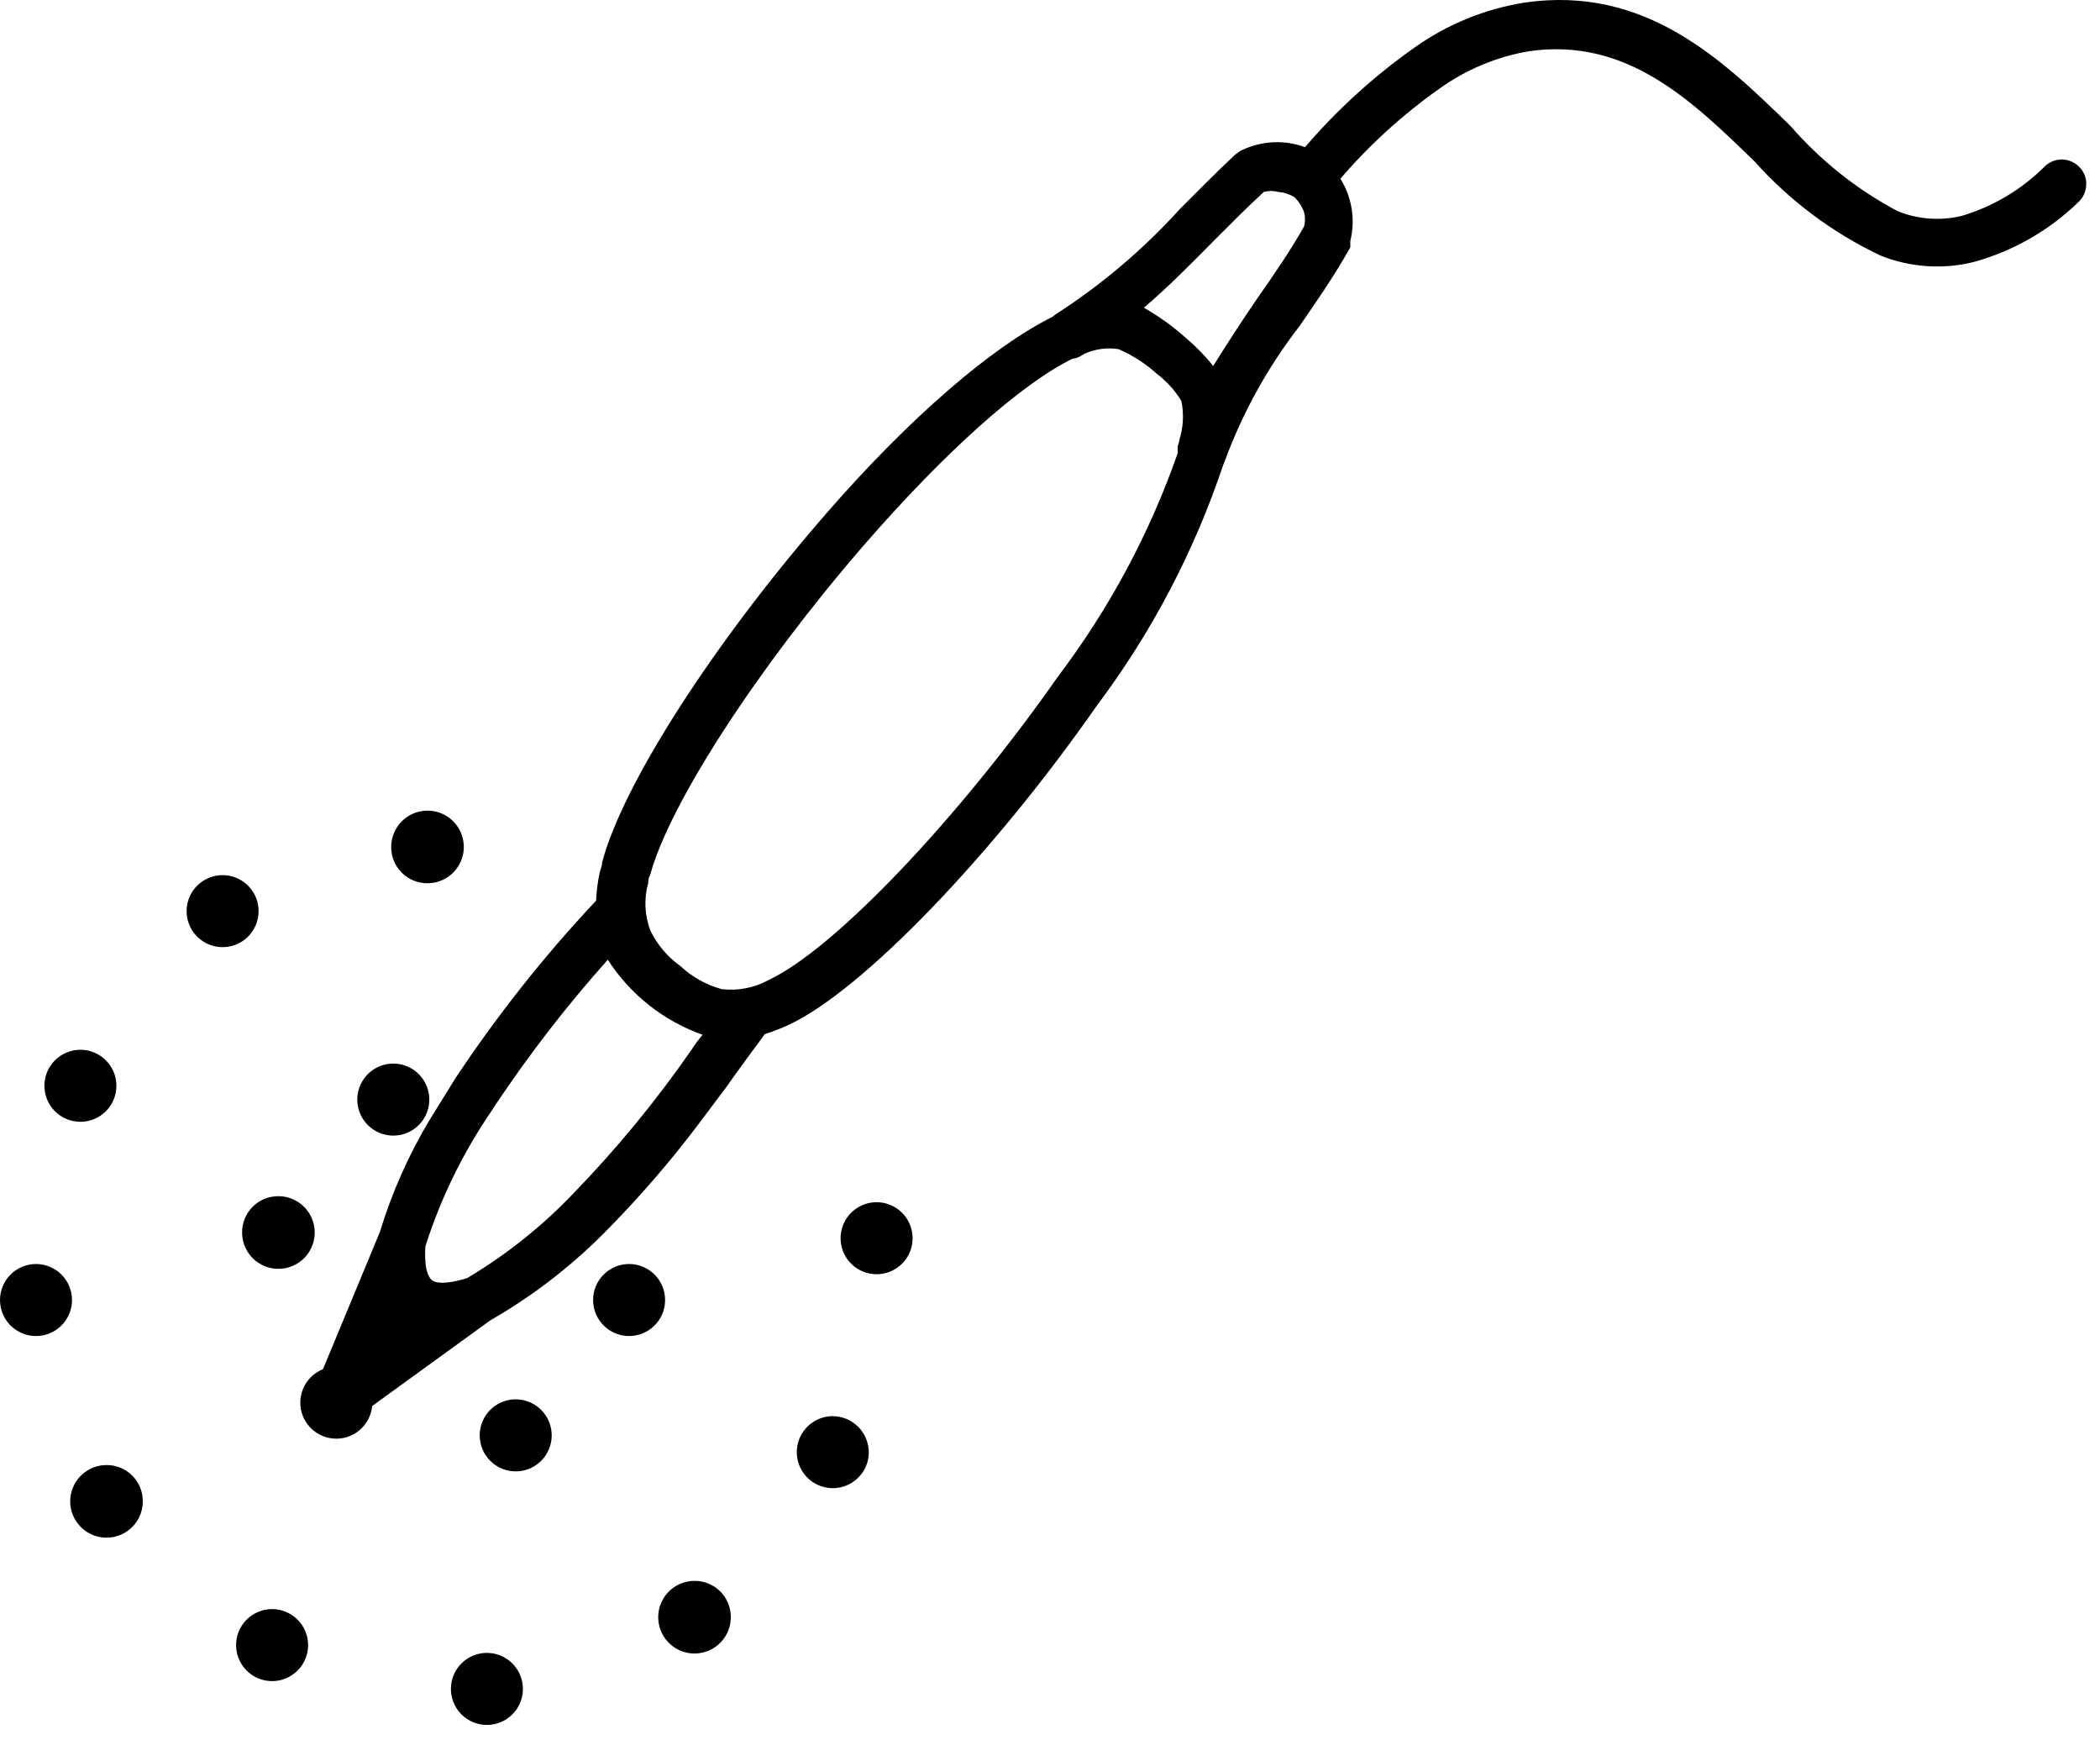 <svg width="70" height="58" viewBox="0 0 70 58" fill="none" xmlns="http://www.w3.org/2000/svg">
<path d="M14.24 29.435C14.48 29.437 14.716 29.368 14.916 29.236C15.117 29.103 15.273 28.915 15.366 28.693C15.459 28.471 15.484 28.227 15.437 27.992C15.391 27.756 15.275 27.54 15.106 27.37C14.936 27.2 14.719 27.084 14.484 27.038C14.248 26.992 14.004 27.017 13.782 27.109C13.561 27.202 13.372 27.359 13.24 27.559C13.108 27.76 13.038 27.995 13.04 28.235C13.04 28.554 13.166 28.859 13.392 29.084C13.617 29.309 13.922 29.435 14.24 29.435V29.435Z" fill="black"/>
<path d="M13.1 35.445C12.863 35.447 12.632 35.519 12.436 35.652C12.24 35.785 12.088 35.974 11.999 36.193C11.909 36.413 11.887 36.653 11.934 36.886C11.982 37.118 12.097 37.331 12.265 37.497C12.433 37.664 12.647 37.778 12.88 37.823C13.112 37.868 13.353 37.844 13.572 37.753C13.79 37.662 13.977 37.508 14.109 37.311C14.24 37.114 14.31 36.882 14.31 36.645C14.31 36.487 14.279 36.33 14.218 36.184C14.157 36.038 14.068 35.905 13.955 35.793C13.843 35.682 13.709 35.593 13.562 35.534C13.416 35.474 13.259 35.444 13.1 35.445V35.445Z" fill="black"/>
<path d="M29.22 40.065C28.983 40.065 28.751 40.136 28.553 40.268C28.356 40.4 28.202 40.587 28.111 40.806C28.02 41.026 27.997 41.267 28.043 41.499C28.089 41.732 28.204 41.946 28.372 42.114C28.539 42.282 28.753 42.396 28.986 42.442C29.219 42.489 29.46 42.465 29.679 42.374C29.898 42.283 30.086 42.13 30.218 41.932C30.35 41.735 30.42 41.503 30.42 41.265C30.42 41.108 30.389 40.952 30.329 40.806C30.268 40.661 30.18 40.528 30.069 40.417C29.957 40.306 29.825 40.217 29.679 40.157C29.534 40.096 29.378 40.065 29.22 40.065V40.065Z" fill="black"/>
<path d="M8.07 41.065C8.068 41.305 8.138 41.541 8.27 41.741C8.402 41.942 8.591 42.098 8.813 42.191C9.034 42.284 9.278 42.309 9.514 42.263C9.75 42.216 9.966 42.101 10.136 41.931C10.306 41.761 10.421 41.544 10.467 41.309C10.514 41.073 10.489 40.829 10.396 40.608C10.303 40.386 10.147 40.197 9.946 40.065C9.746 39.933 9.511 39.863 9.27 39.865C8.952 39.865 8.647 39.992 8.422 40.217C8.197 40.442 8.07 40.747 8.07 41.065V41.065Z" fill="black"/>
<path d="M11.21 45.545C10.973 45.545 10.741 45.616 10.544 45.748C10.346 45.88 10.192 46.067 10.102 46.286C10.011 46.505 9.987 46.747 10.033 46.98C10.08 47.212 10.194 47.426 10.362 47.594C10.53 47.762 10.743 47.876 10.976 47.922C11.209 47.969 11.45 47.945 11.669 47.854C11.889 47.763 12.076 47.609 12.208 47.412C12.34 47.215 12.41 46.983 12.41 46.745C12.41 46.427 12.284 46.122 12.059 45.897C11.834 45.672 11.528 45.545 11.21 45.545V45.545Z" fill="black"/>
<path d="M17.18 46.635C16.943 46.637 16.712 46.709 16.516 46.842C16.32 46.975 16.168 47.163 16.079 47.383C15.989 47.602 15.967 47.843 16.015 48.075C16.062 48.308 16.177 48.52 16.345 48.687C16.514 48.854 16.727 48.967 16.96 49.013C17.192 49.058 17.433 49.034 17.652 48.943C17.87 48.852 18.057 48.698 18.189 48.501C18.32 48.304 18.39 48.072 18.39 47.835C18.39 47.677 18.359 47.52 18.298 47.374C18.237 47.227 18.148 47.095 18.035 46.983C17.923 46.872 17.789 46.783 17.642 46.724C17.496 46.664 17.339 46.634 17.18 46.635V46.635Z" fill="black"/>
<path d="M20.97 44.525C21.633 44.525 22.17 43.988 22.17 43.325C22.17 42.663 21.633 42.125 20.97 42.125C20.307 42.125 19.77 42.663 19.77 43.325C19.77 43.988 20.307 44.525 20.97 44.525Z" fill="black"/>
<path d="M27.76 47.195C27.523 47.195 27.291 47.266 27.093 47.398C26.896 47.529 26.742 47.717 26.651 47.936C26.561 48.155 26.537 48.397 26.583 48.629C26.629 48.862 26.744 49.076 26.912 49.244C27.079 49.412 27.293 49.526 27.526 49.572C27.759 49.619 28 49.595 28.219 49.504C28.439 49.413 28.626 49.259 28.758 49.062C28.89 48.865 28.96 48.633 28.96 48.395C28.957 48.078 28.83 47.774 28.606 47.55C28.381 47.325 28.078 47.198 27.76 47.195V47.195Z" fill="black"/>
<path d="M23.16 52.685C22.92 52.683 22.685 52.753 22.484 52.885C22.284 53.017 22.127 53.206 22.035 53.428C21.942 53.649 21.917 53.893 21.963 54.129C22.01 54.365 22.125 54.581 22.295 54.751C22.465 54.921 22.681 55.036 22.917 55.083C23.152 55.129 23.397 55.104 23.618 55.011C23.84 54.919 24.028 54.762 24.161 54.561C24.293 54.361 24.362 54.126 24.36 53.885C24.36 53.567 24.234 53.262 24.009 53.037C23.784 52.812 23.479 52.685 23.16 52.685V52.685Z" fill="black"/>
<path d="M16.22 55.085C15.983 55.087 15.752 55.159 15.556 55.292C15.36 55.425 15.208 55.614 15.119 55.833C15.03 56.052 15.007 56.293 15.055 56.525C15.102 56.758 15.217 56.97 15.385 57.137C15.553 57.304 15.767 57.417 16 57.463C16.232 57.508 16.473 57.484 16.692 57.393C16.91 57.302 17.097 57.148 17.229 56.951C17.36 56.754 17.43 56.522 17.43 56.285C17.43 56.127 17.399 55.97 17.338 55.824C17.277 55.678 17.188 55.545 17.075 55.433C16.963 55.322 16.829 55.233 16.683 55.174C16.536 55.114 16.379 55.084 16.22 55.085V55.085Z" fill="black"/>
<path d="M9.07 53.625C8.833 53.625 8.601 53.696 8.403 53.828C8.206 53.959 8.052 54.147 7.961 54.366C7.871 54.585 7.847 54.827 7.893 55.059C7.939 55.292 8.054 55.506 8.222 55.674C8.389 55.842 8.603 55.956 8.836 56.002C9.069 56.048 9.31 56.025 9.529 55.934C9.749 55.843 9.936 55.689 10.068 55.492C10.2 55.295 10.27 55.063 10.27 54.825C10.27 54.668 10.239 54.512 10.179 54.366C10.118 54.22 10.03 54.088 9.919 53.977C9.807 53.865 9.675 53.777 9.529 53.717C9.384 53.656 9.228 53.625 9.07 53.625V53.625Z" fill="black"/>
<path d="M3.56 48.825C3.32 48.823 3.085 48.893 2.884 49.025C2.684 49.157 2.527 49.346 2.434 49.568C2.342 49.789 2.317 50.033 2.363 50.269C2.409 50.505 2.525 50.721 2.695 50.891C2.865 51.061 3.081 51.176 3.317 51.222C3.552 51.269 3.796 51.244 4.018 51.151C4.239 51.058 4.428 50.902 4.561 50.701C4.693 50.501 4.762 50.265 4.76 50.025C4.76 49.707 4.634 49.402 4.409 49.177C4.184 48.952 3.879 48.825 3.56 48.825V48.825Z" fill="black"/>
<path d="M1.2 42.125C0.882 42.125 0.577 42.252 0.351 42.477C0.126 42.702 0 43.007 0 43.325C0 43.644 0.126 43.949 0.351 44.174C0.577 44.399 0.882 44.525 1.2 44.525C1.518 44.525 1.823 44.399 2.049 44.174C2.274 43.949 2.4 43.644 2.4 43.325C2.4 43.007 2.274 42.702 2.049 42.477C1.823 42.252 1.518 42.125 1.2 42.125Z" fill="black"/>
<path d="M2.68 37.385C2.917 37.385 3.149 37.315 3.347 37.183C3.544 37.051 3.698 36.864 3.789 36.645C3.879 36.425 3.903 36.184 3.857 35.951C3.811 35.718 3.696 35.505 3.529 35.337C3.361 35.169 3.147 35.055 2.914 35.008C2.681 34.962 2.44 34.986 2.221 35.077C2.001 35.167 1.814 35.321 1.682 35.519C1.55 35.716 1.48 35.948 1.48 36.185C1.48 36.343 1.511 36.499 1.571 36.645C1.632 36.79 1.72 36.922 1.831 37.034C1.943 37.145 2.075 37.234 2.221 37.294C2.366 37.354 2.522 37.385 2.68 37.385V37.385Z" fill="black"/>
<path d="M8.62 30.365C8.62 30.128 8.55 29.896 8.418 29.699C8.286 29.501 8.099 29.348 7.879 29.257C7.66 29.166 7.419 29.142 7.186 29.188C6.953 29.235 6.74 29.349 6.572 29.517C6.404 29.685 6.29 29.898 6.243 30.131C6.197 30.364 6.221 30.605 6.312 30.825C6.402 31.044 6.556 31.231 6.754 31.363C6.951 31.495 7.183 31.565 7.42 31.565C7.738 31.565 8.044 31.439 8.269 31.214C8.494 30.989 8.62 30.683 8.62 30.365V30.365Z" fill="black"/>
<path d="M69.32 5.575C69.172 5.417 68.967 5.323 68.75 5.315V5.315C68.54 5.31 68.336 5.385 68.18 5.525C67.405 6.307 66.445 6.881 65.39 7.195C64.678 7.367 63.929 7.311 63.25 7.035C61.896 6.315 60.686 5.353 59.68 4.195C57.42 1.995 54.85 -0.495 50.83 0.085C49.504 0.294 48.244 0.807 47.15 1.585C45.801 2.537 44.575 3.652 43.5 4.905C43.269 4.819 43.026 4.765 42.78 4.745C42.287 4.709 41.793 4.806 41.35 5.025L41.17 5.155C40.53 5.755 39.9 6.395 39.34 6.955C38.117 8.305 36.722 9.489 35.19 10.475L35.07 10.565C33.07 11.565 30.35 13.885 27.54 17.115C23.83 21.375 20.76 26.115 20.07 28.745C20.07 28.865 20.01 28.975 19.99 29.085C19.923 29.391 19.883 29.702 19.87 30.015C18.143 31.853 16.575 33.834 15.18 35.935L14.3 37.355C13.606 38.521 13.055 39.767 12.66 41.065L10.44 46.415C10.381 46.545 10.357 46.689 10.371 46.831C10.385 46.973 10.437 47.109 10.52 47.225C10.596 47.33 10.695 47.415 10.81 47.474C10.924 47.533 11.051 47.565 11.18 47.565C11.35 47.562 11.514 47.507 11.65 47.405L16.34 44.005C17.814 43.159 19.161 42.109 20.34 40.885C21.384 39.818 22.359 38.686 23.26 37.495L24.01 36.495C24.16 36.305 24.3 36.105 24.44 35.905L24.91 35.255C25.1 34.995 25.31 34.725 25.49 34.465C25.77 34.376 26.044 34.269 26.31 34.145C28.74 33.005 33.06 28.535 36.57 23.505C38.389 21.08 39.807 18.379 40.77 15.505L40.83 15.355C41.425 13.74 42.265 12.225 43.32 10.865C43.9 10.025 44.5 9.155 45.01 8.245C45.01 8.245 45.01 8.245 45.01 8.185V8.035C45.097 7.684 45.112 7.319 45.056 6.962C44.999 6.605 44.871 6.262 44.68 5.955C45.653 4.823 46.761 3.816 47.98 2.955C48.872 2.315 49.898 1.887 50.98 1.705C54.23 1.245 56.39 3.345 58.49 5.385C59.665 6.697 61.09 7.761 62.68 8.515C63.665 8.911 64.749 8.988 65.78 8.735C67.097 8.373 68.3 7.686 69.28 6.735C69.437 6.59 69.53 6.389 69.54 6.175C69.547 6.065 69.531 5.955 69.494 5.852C69.456 5.749 69.397 5.654 69.32 5.575V5.575ZM39.32 14.665L39.26 14.865C39.251 14.942 39.251 15.019 39.26 15.095C38.324 17.775 36.974 20.292 35.26 22.555C31.94 27.295 27.81 31.635 25.63 32.655C25.152 32.92 24.603 33.028 24.06 32.965C23.544 32.825 23.07 32.561 22.68 32.195C22.253 31.892 21.909 31.486 21.68 31.015C21.485 30.503 21.46 29.942 21.61 29.415C21.61 29.345 21.61 29.265 21.67 29.165C22.31 26.795 25.24 22.275 28.8 18.165C31.51 15.045 34.05 12.785 35.75 11.955C35.854 11.946 35.953 11.912 36.04 11.855L36.16 11.785C36.511 11.629 36.9 11.577 37.28 11.635C37.753 11.838 38.189 12.119 38.57 12.465C38.895 12.711 39.17 13.017 39.38 13.365C39.468 13.797 39.444 14.245 39.31 14.665H39.32ZM42.61 6.395C42.798 6.411 42.979 6.469 43.14 6.565C43.289 6.707 43.402 6.882 43.47 7.075C43.51 7.229 43.51 7.391 43.47 7.545C43.02 8.345 42.47 9.145 41.93 9.915C41.42 10.655 40.93 11.415 40.44 12.195C40.165 11.852 39.857 11.538 39.52 11.255C39.094 10.874 38.628 10.539 38.13 10.255C38.95 9.555 39.71 8.785 40.45 8.035C40.96 7.525 41.53 6.945 42.13 6.395C42.284 6.354 42.446 6.354 42.6 6.395H42.61ZM23.42 34.485C23.286 34.643 23.162 34.81 23.05 34.985C21.873 36.683 20.558 38.282 19.12 39.765C18.072 40.866 16.877 41.818 15.57 42.595C14.79 42.835 14.5 42.745 14.4 42.665C14.3 42.585 14.13 42.335 14.18 41.535C14.688 39.94 15.426 38.428 16.37 37.045V37.045L16.5 36.845C17.637 35.138 18.893 33.514 20.26 31.985C21.008 33.145 22.119 34.024 23.42 34.485Z" fill="black"/>
</svg>
